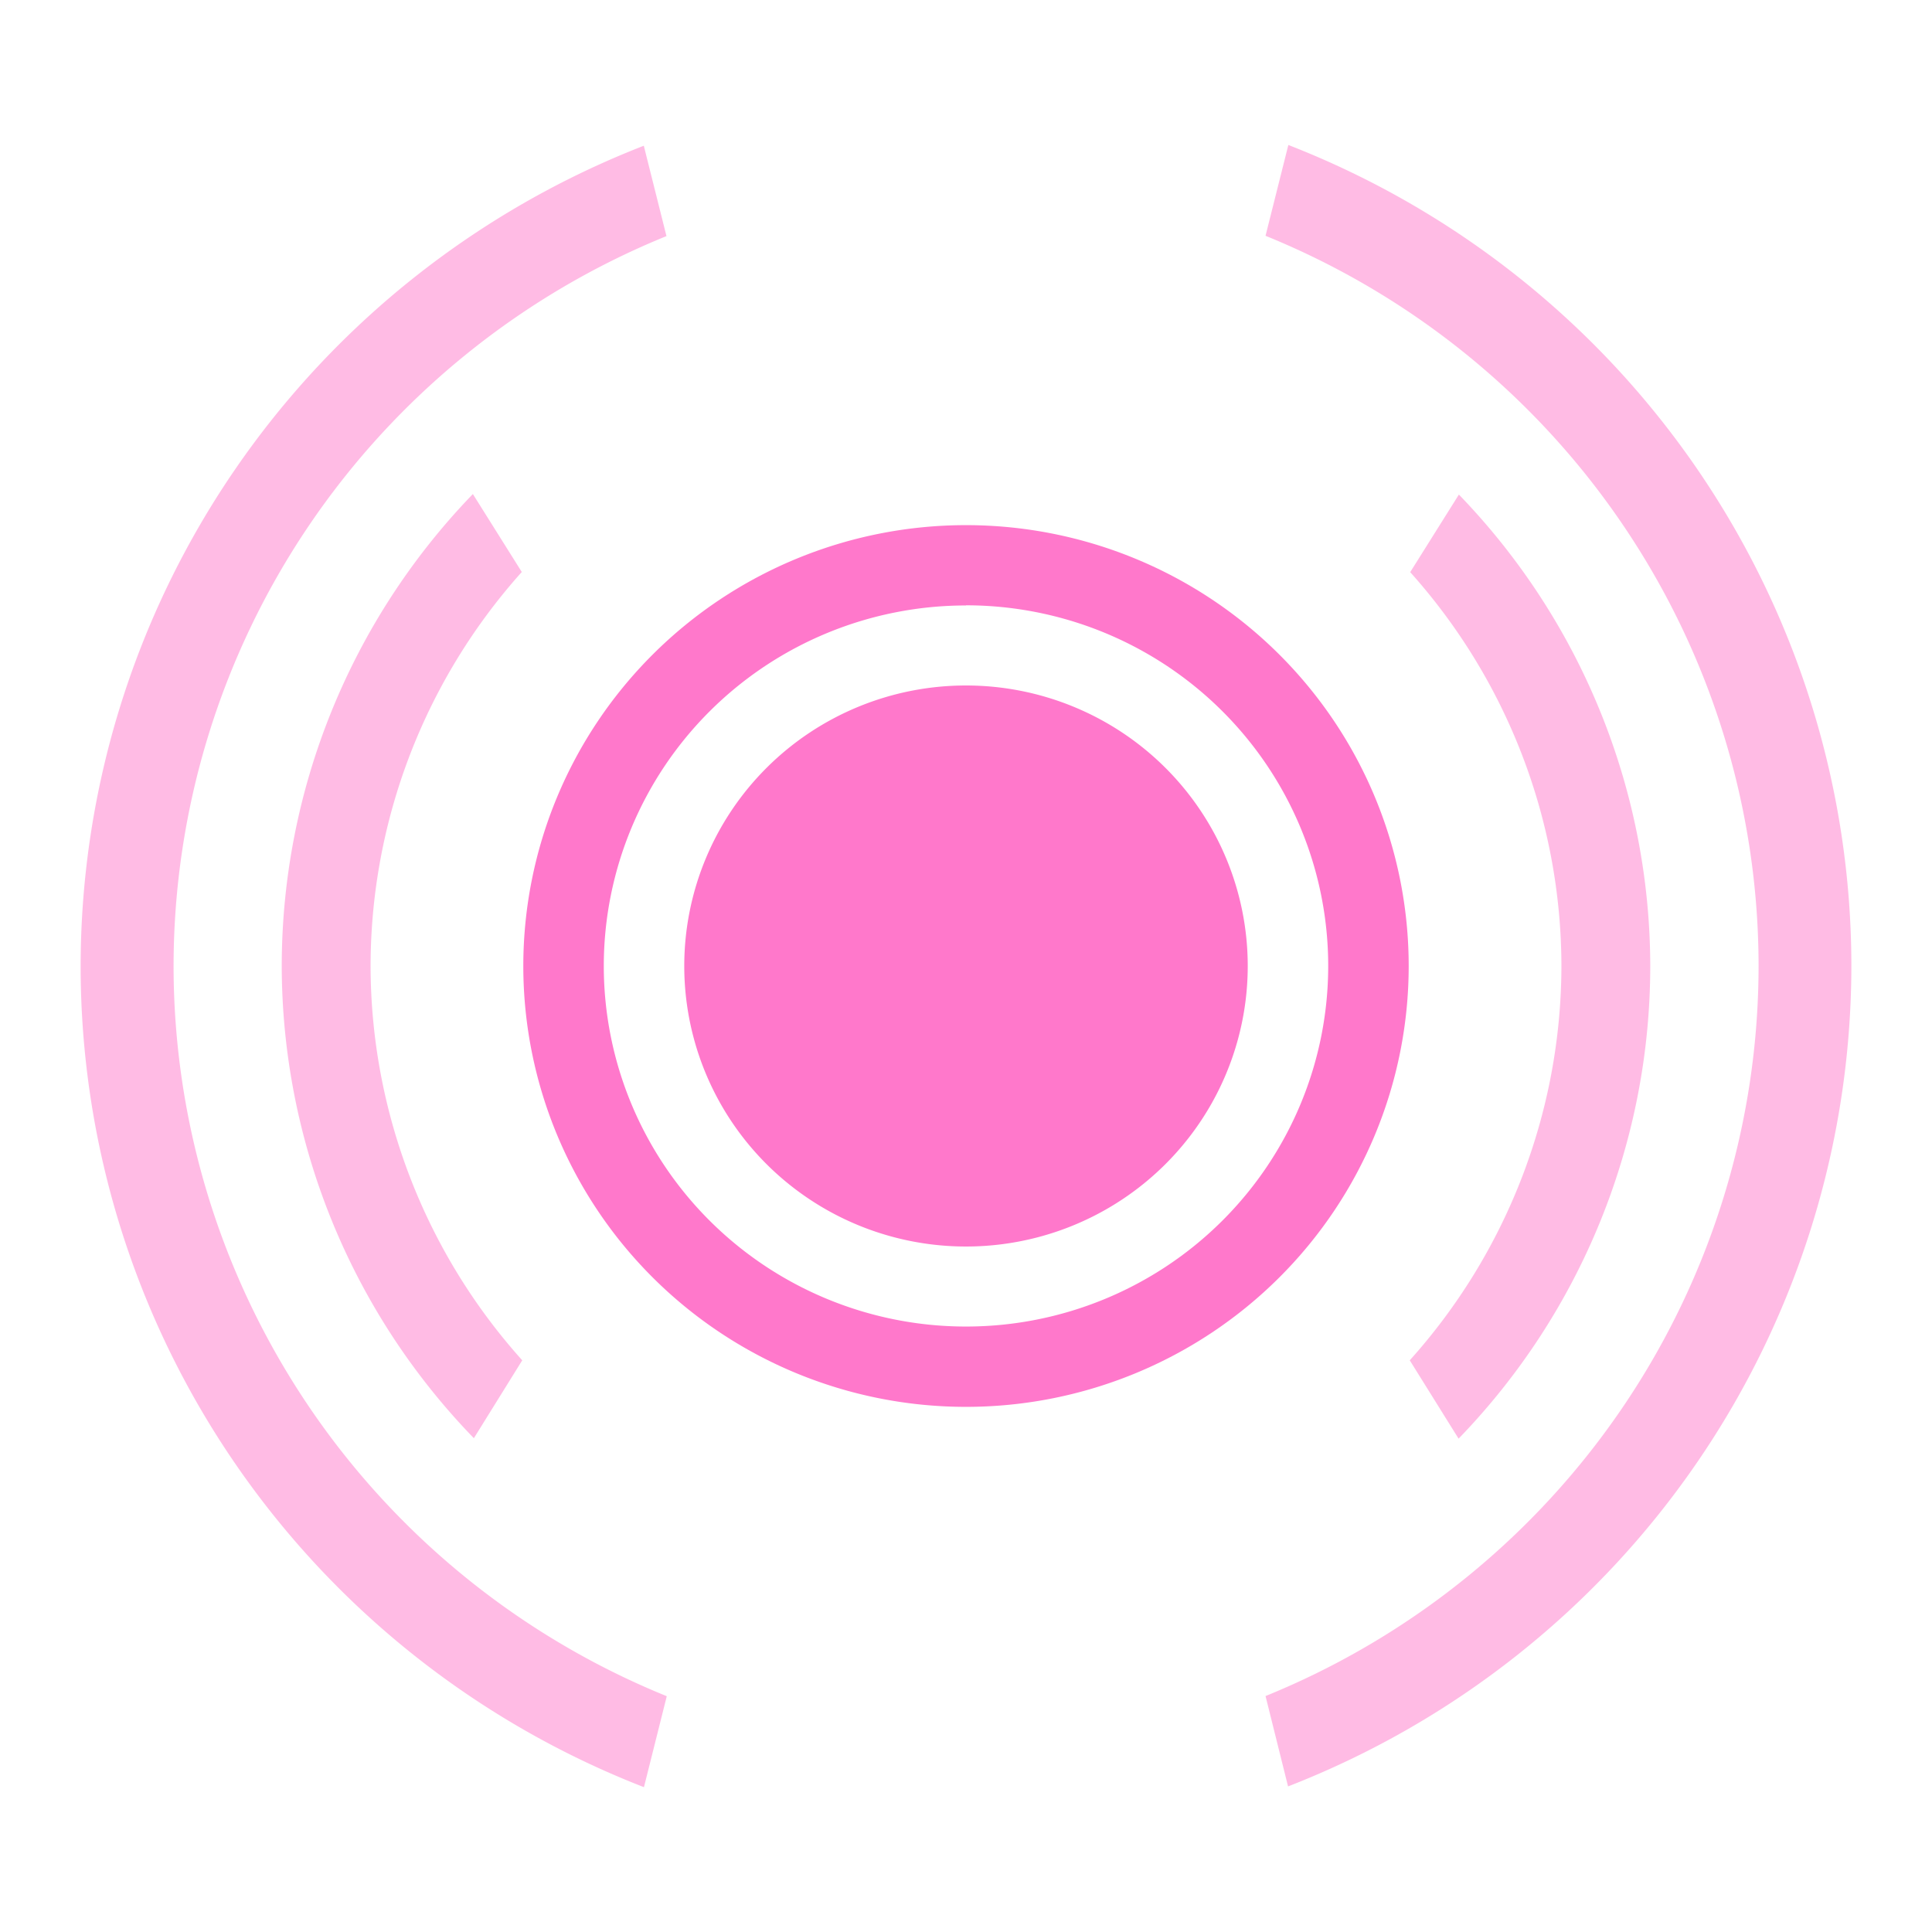 <?xml version="1.0" encoding="UTF-8" standalone="no"?>
<svg
   xmlns:dc="http://purl.org/dc/elements/1.1/"
   xmlns:cc="http://creativecommons.org/ns#"
   xmlns:rdf="http://www.w3.org/1999/02/22-rdf-syntax-ns#"
   xmlns:svg="http://www.w3.org/2000/svg"
   xmlns="http://www.w3.org/2000/svg"
   xmlns:sodipodi="http://sodipodi.sourceforge.net/DTD/sodipodi-0.dtd"
   xmlns:inkscape="http://www.inkscape.org/namespaces/inkscape"
   width="48"
   height="48"
   viewBox="0 0 12.7 12.7"
   version="1.1"
   id="svg6"
   sodipodi:docname="audio-subwoofer.svg"
   inkscape:version="0.92.4 (5da689c313, 2019-01-14)">
  <defs
     id="defs8">
  <style
     id="current-color-scheme"
     type="text/css">
      .ColorScheme-Highlight {
        color:#ff78cb;
      }
  </style>
  </defs>
  <path
     class="ColorScheme-Highlight"
     style="fill:currentColor"
     d="M 6.35,3.452 A 2.91,2.898 0 0 0 3.44,6.35 2.91,2.898 0 0 0 6.35,9.248 2.91,2.898 0 0 0 9.26,6.35 2.91,2.898 0 0 0 6.35,3.452 Z m 0,0.527 A 2.381,2.371 0 0 1 8.731,6.35 2.381,2.371 0 0 1 6.35,8.72 2.381,2.371 0 0 1 3.969,6.35 2.381,2.371 0 0 1 6.35,3.98 Z m 0,0.527 A 1.852,1.844 0 0 0 4.498,6.35 1.852,1.844 0 0 0 6.35,8.194 1.852,1.844 0 0 0 8.202,6.35 1.852,1.844 0 0 0 6.35,4.506 Z"
     id="path2"
     inkscape:connector-curvature="0" />
  <path
     d="M 8.469,0.953 8.319,1.55 a 5.21,5.187 0 0 1 3.241,4.8 5.21,5.187 0 0 1 -3.241,4.799 l 0.148,0.594 A 5.82,5.796 0 0 0 12.17,6.35 5.82,5.796 0 0 0 8.469,0.953 Z M 4.232,0.958 A 5.82,5.796 0 0 0 0.53,6.35 5.82,5.796 0 0 0 4.233,11.748 L 4.383,11.15 A 5.21,5.187 0 0 1 1.141,6.35 5.21,5.187 0 0 1 4.381,1.552 Z M 3.108,3.248 A 4.498,4.479 0 0 0 1.852,6.35 4.498,4.479 0 0 0 3.115,9.454 L 3.433,8.942 A 3.914,3.897 0 0 1 2.436,6.35 3.914,3.897 0 0 1 3.43,3.76 L 3.108,3.247 Z M 9.59,3.251 9.27,3.761 A 3.914,3.897 0 0 1 10.264,6.35 3.914,3.897 0 0 1 9.267,8.942 L 9.588,9.457 A 4.498,4.479 0 0 0 10.848,6.35 4.498,4.479 0 0 0 9.59,3.251 Z"
     id="path4"
     inkscape:connector-curvature="0"
     class="ColorScheme-Highlight"
     style="opacity:0.5;fill:currentColor" />
</svg>

